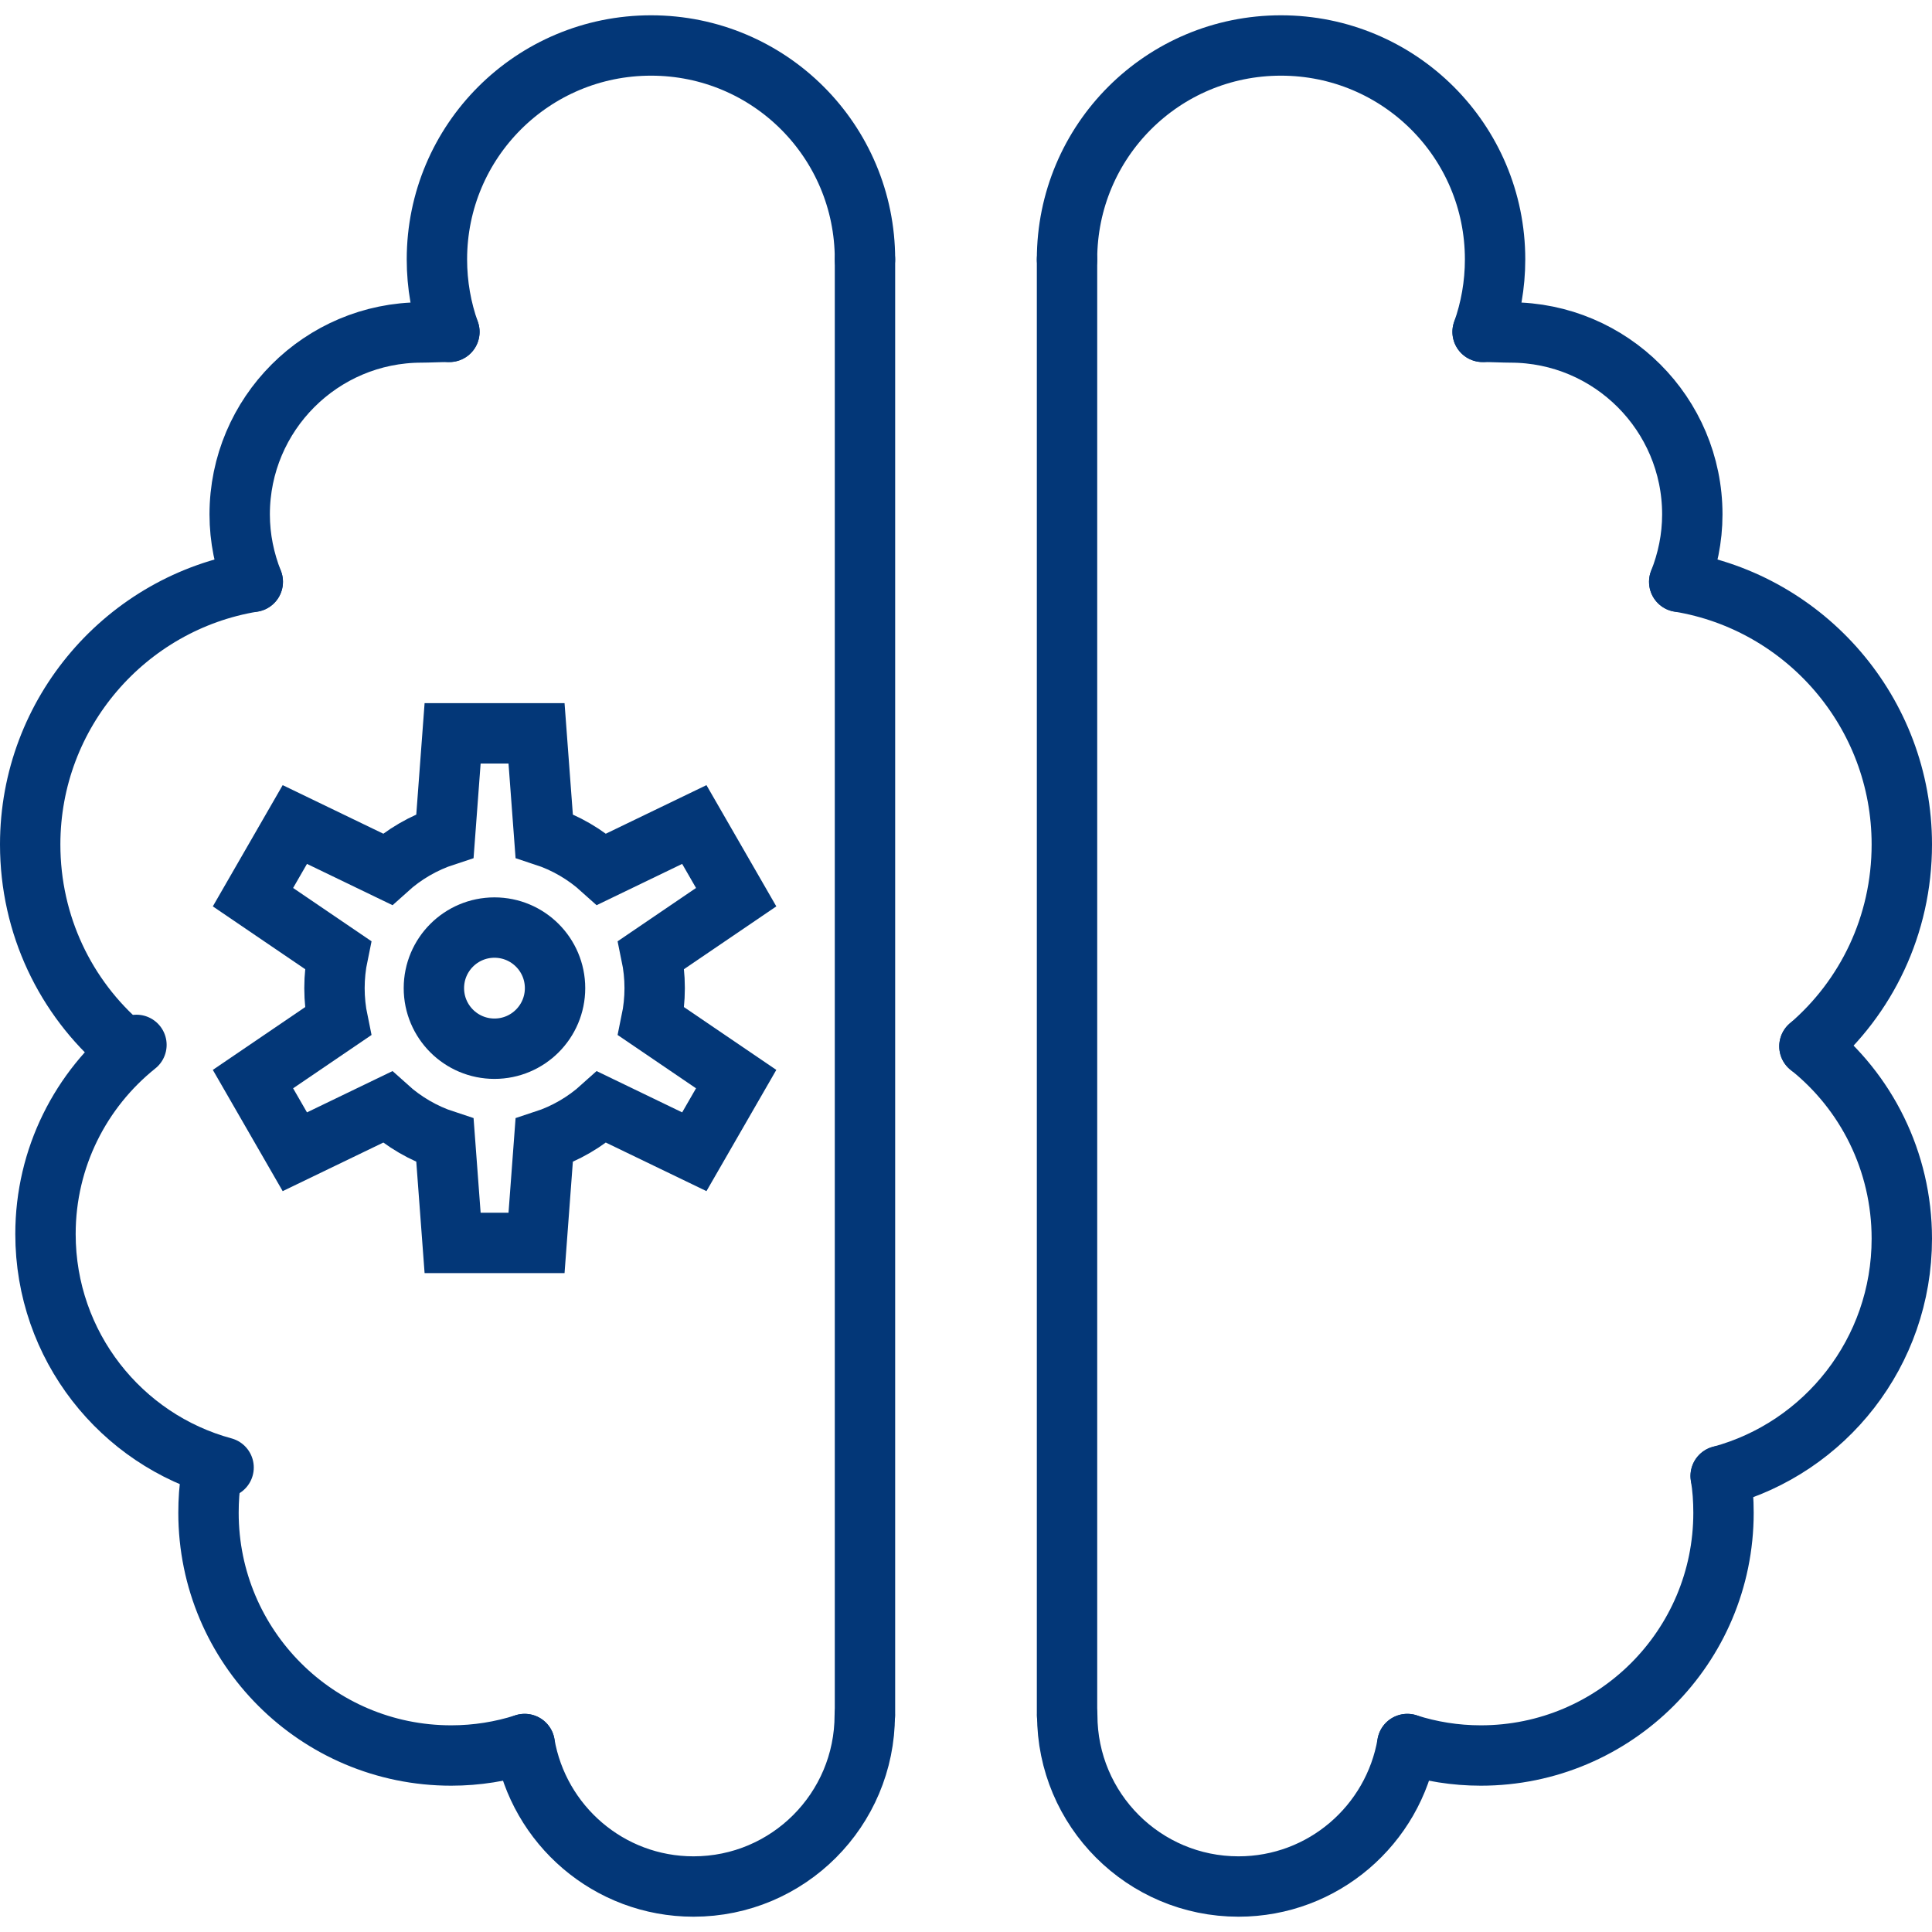 <?xml version="1.0" encoding="UTF-8"?>
<svg id="Layer_1" data-name="Layer 1" xmlns="http://www.w3.org/2000/svg" viewBox="0 0 96 96">
  <defs>
    <style>
      .cls-1 {
        stroke-miterlimit: 10;
      }

      .cls-1, .cls-2 {
        fill: none;
        stroke: #033778;
        stroke-width: 3px;
      }

      .cls-2 {
        stroke-linecap: round;
        stroke-linejoin: round;
      }
    </style>
  </defs>
  <path class="cls-2" d="M6.78,51.92c-2.76,2.21-4.52,5.6-4.52,9.4,0,5.55,3.75,10.22,8.85,11.6"/>
  <path class="cls-2" d="M83.44,28.91c.41-1.04.65-2.16.65-3.35,0-4.99-4.05-9.04-9.04-9.04-.33,0-.9-.03-1.38-.03"/>
  <path class="cls-2" d="M89.91,51.99c2.82-2.42,4.59-6.01,4.59-10.03,0-6.56-4.79-12.02-11.06-13.05"/>
  <path class="cls-2" d="M89.91,51.99c2.81,2.24,4.59,5.7,4.59,9.56,0,5.64-3.81,10.39-9,11.79"/>
  <g>
    <path class="cls-2" d="M12.56,28.91c-.41-1.04-.65-2.16-.65-3.35,0-4.99,4.05-9.04,9.04-9.04.33,0,.9-.03,1.38-.03"/>
    <path class="cls-2" d="M6.09,51.99c-2.82-2.42-4.59-6.01-4.59-10.03,0-6.56,4.79-12.02,11.06-13.05"/>
    <path class="cls-2" d="M10.5,73.34c-.1.6-.14,1.21-.14,1.83,0,6.66,5.4,12.06,12.06,12.06,1.27,0,2.5-.2,3.65-.57"/>
    <path class="cls-2" d="M26.07,86.66c.69,4.02,4.18,7.08,8.39,7.08,4.7,0,8.51-3.81,8.51-8.52"/>
    <path class="cls-2" d="M22.33,16.49c-.4-1.12-.62-2.34-.62-3.6,0-5.88,4.76-10.63,10.64-10.63s10.63,4.75,10.63,10.63"/>
    <line class="cls-2" x1="42.98" y1="85.22" x2="42.98" y2="12.89"/>
    <path class="cls-2" d="M85.5,73.34c.1.6.14,1.21.14,1.83,0,6.66-5.4,12.06-12.06,12.06-1.27,0-2.5-.2-3.65-.57"/>
    <path class="cls-2" d="M69.93,86.66c-.69,4.02-4.18,7.08-8.39,7.08-4.7,0-8.51-3.81-8.51-8.52"/>
    <path class="cls-2" d="M73.67,16.49c.4-1.12.62-2.34.62-3.6,0-5.88-4.76-10.63-10.64-10.63s-10.63,4.75-10.63,10.63"/>
    <line class="cls-2" x1="53.02" y1="85.22" x2="53.02" y2="12.89"/>
    <path class="cls-1" d="M32.53,49.1c0-.57-.06-1.12-.17-1.65l4.22-2.87-2.08-3.61-4.6,2.22c-.82-.74-1.79-1.31-2.86-1.66l-.38-5.09h-4.17l-.38,5.09c-1.07.35-2.04.92-2.86,1.66l-4.6-2.22-2.08,3.61,4.22,2.87c-.11.53-.17,1.09-.17,1.65s.06,1.12.17,1.65l-4.22,2.87,2.08,3.61,4.6-2.22c.82.74,1.79,1.31,2.86,1.66l.38,5.09h4.17l.38-5.09c1.07-.35,2.04-.92,2.86-1.66l4.6,2.22,2.08-3.61-4.22-2.87c.11-.53.17-1.09.17-1.65Z"/>
    <circle class="cls-1" cx="24.57" cy="49.1" r="3.01"/>
  </g>
</svg>